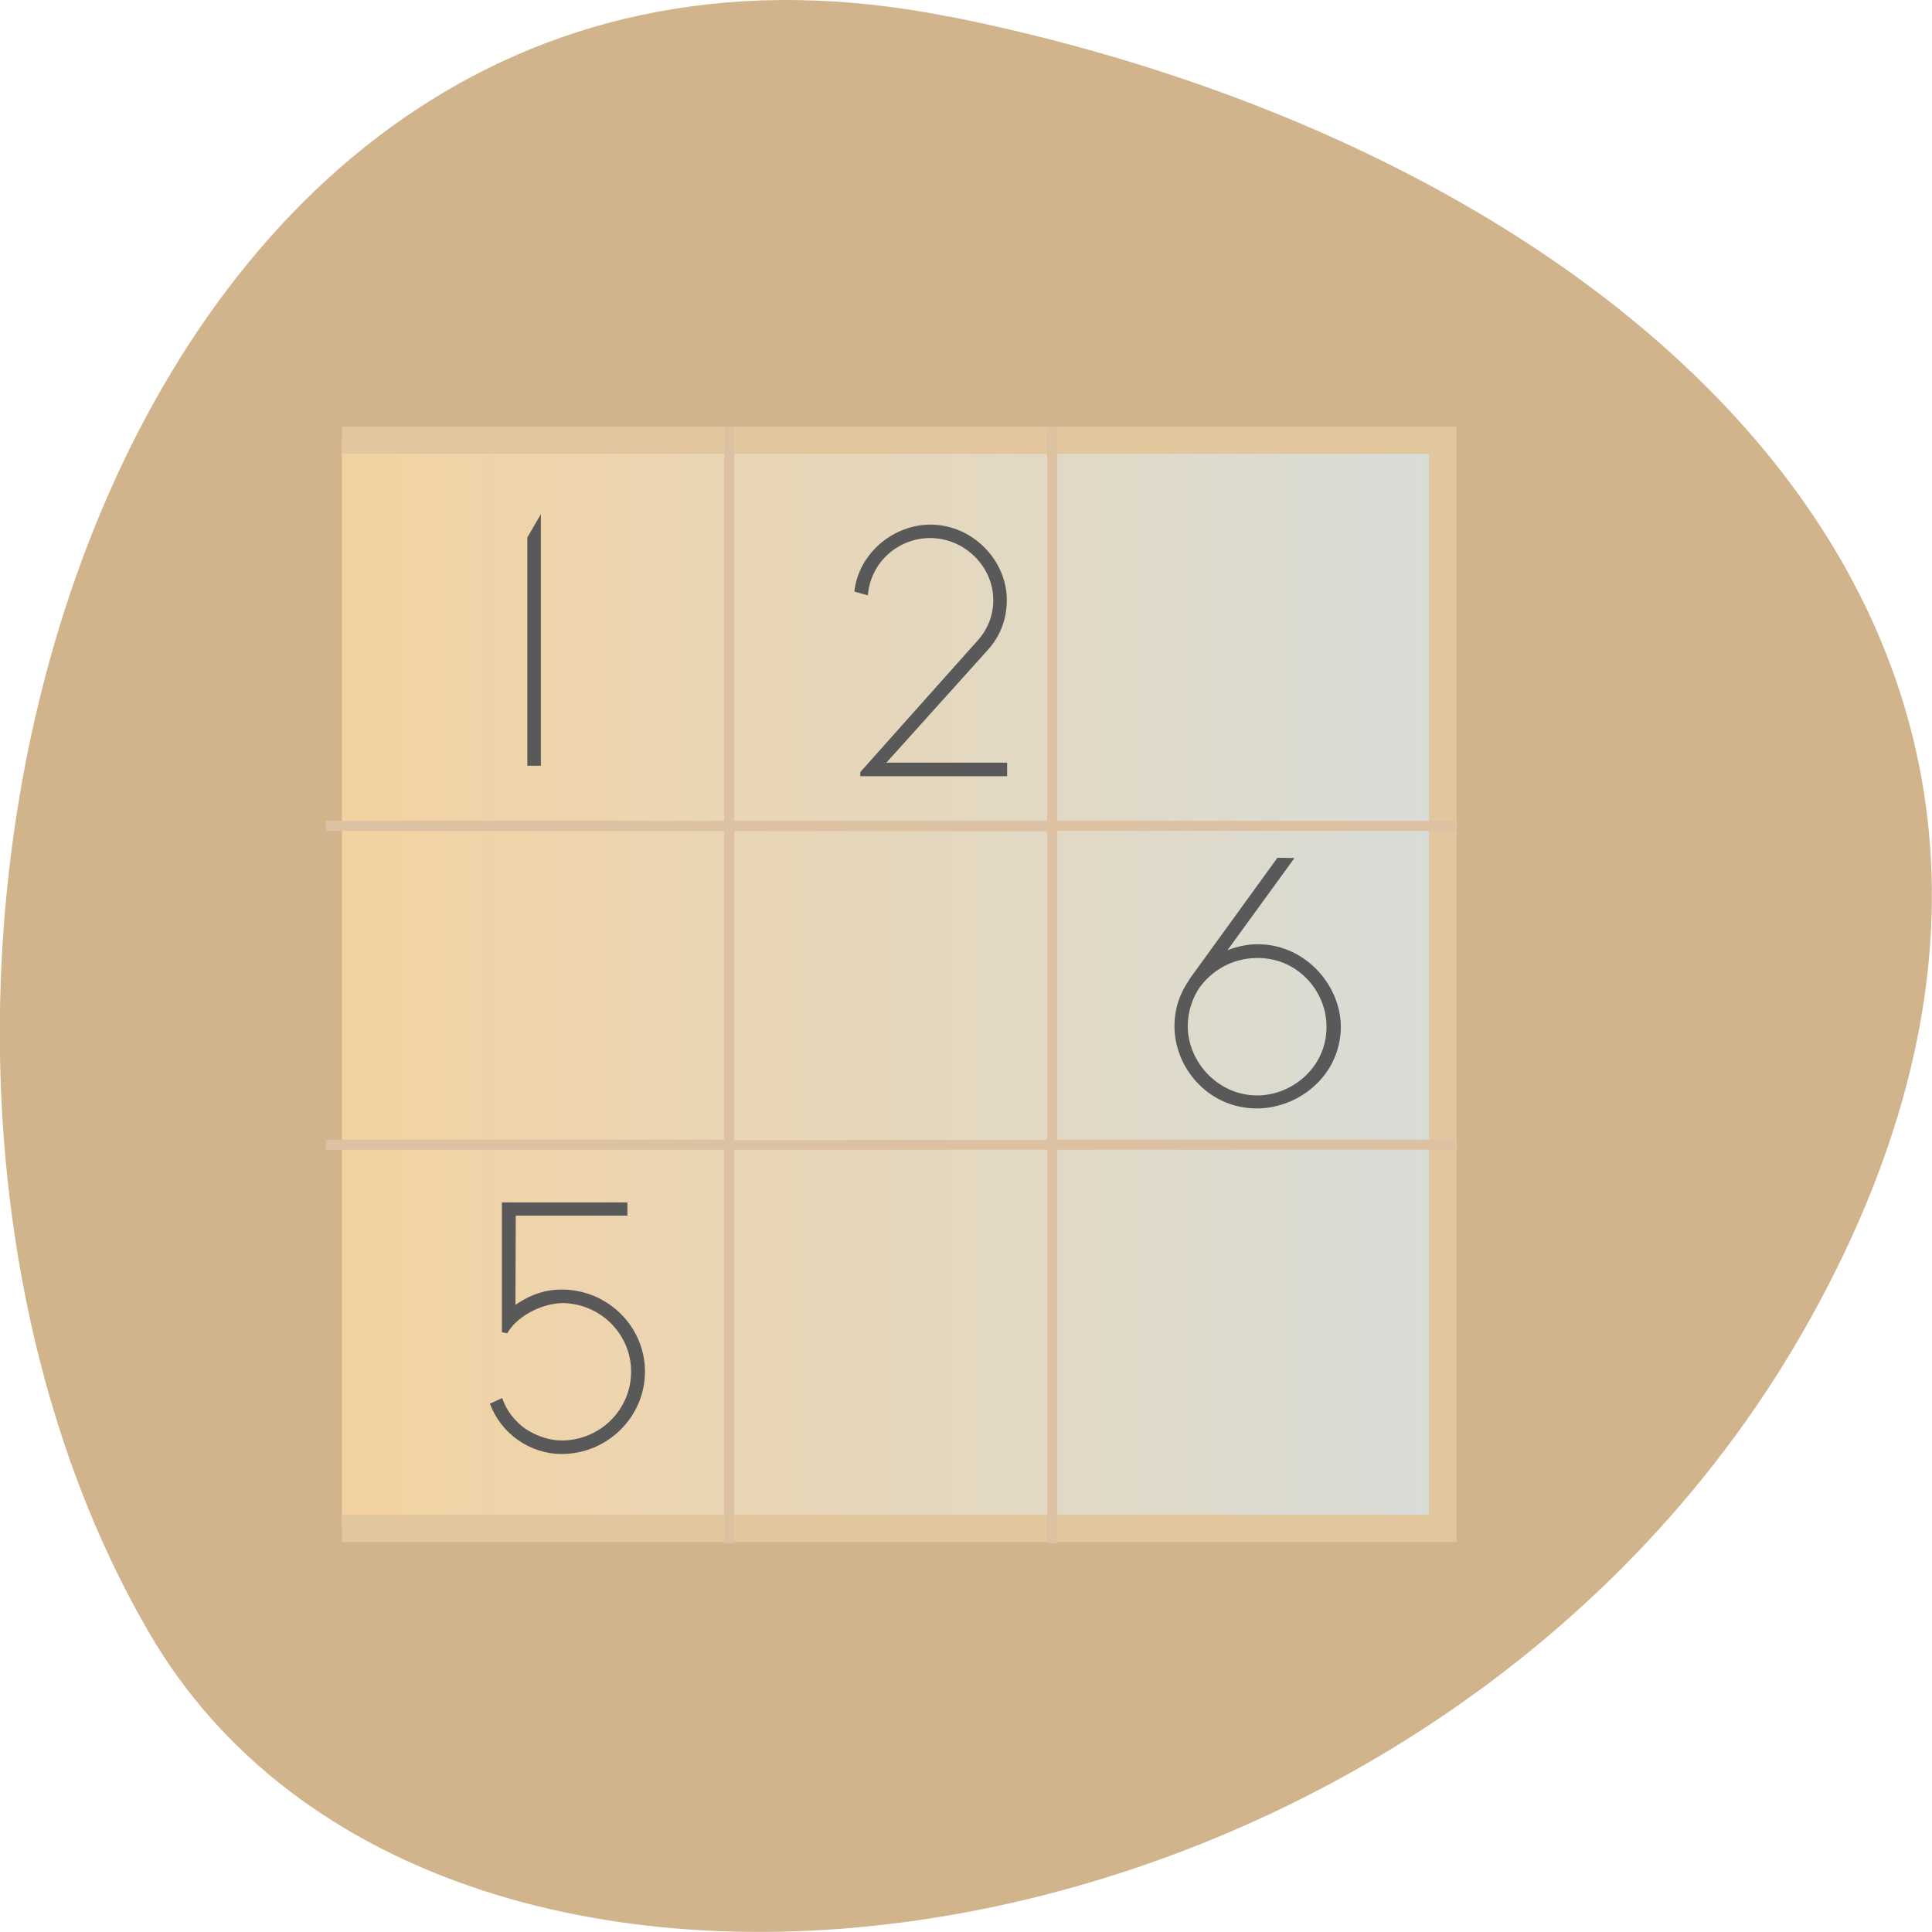 <svg xmlns="http://www.w3.org/2000/svg" viewBox="0 0 24 24"><defs><linearGradient id="0" gradientUnits="userSpaceOnUse" x1="4.613" y1="-24.971" x2="43.512" y2="-24.976"><stop stop-color="#f3d2a1"/><stop offset="1" stop-color="#d8dcd8"/></linearGradient></defs><path d="m 11.789 0.207 c -10.496 -2.098 -14.48 12.277 -9.934 20.08 c 3.625 6.219 16.04 4.438 20.66 -3.953 c 4.629 -8.395 -2.305 -14.449 -10.727 -16.13" fill="#d1b38c"/><path d="m 4.554 -43.512 h 38.963 v 38.959 h -38.963" transform="matrix(0.351 0 0 -0.347 2.649 3.888)" fill="url(#0)" stroke="#e2c69d" stroke-width="0.976"/><g fill="#595959"><path d="m 6.719 9.512 v -3.125 l -0.168 0.289 v 2.836 h 0.168"/><path d="m 10.781 7.395 c 0.035 -0.422 0.387 -0.711 0.773 -0.711 c 0.43 0 0.785 0.355 0.785 0.77 c 0 0.184 -0.066 0.363 -0.199 0.508 l -1.453 1.629 v 0.051 h 1.824 v -0.168 h -1.5 l 1.258 -1.398 c 0.164 -0.18 0.238 -0.398 0.238 -0.621 c 0 -0.5 -0.43 -0.938 -0.949 -0.938 c -0.457 0 -0.891 0.352 -0.945 0.832 l 0.168 0.047"/><path d="m 6.539 17.758 c -0.141 -0.098 -0.246 -0.23 -0.301 -0.391 l -0.152 0.07 c 0.137 0.371 0.496 0.625 0.891 0.625 c 0.57 0 1.035 -0.461 1.035 -1.023 c 0 -0.563 -0.465 -1.02 -1.035 -1.02 c -0.203 0 -0.391 0.063 -0.574 0.191 l 0.004 -1.109 h 1.387 v -0.164 h -1.559 v 1.613 l 0.066 0.012 c 0.113 -0.199 0.402 -0.363 0.676 -0.375 c 0.477 0 0.863 0.383 0.863 0.852 c 0 0.473 -0.387 0.855 -0.863 0.855 c -0.152 0 -0.309 -0.055 -0.438 -0.137"/><path d="m 14.781 12.16 c -0.125 0.176 -0.188 0.367 -0.191 0.566 c -0.012 0.523 0.406 1.031 1 1.043 c 0.523 0.012 1.051 -0.391 1.066 -0.992 c 0.012 -0.516 -0.422 -1.035 -1.01 -1.047 c -0.133 -0.004 -0.266 0.023 -0.398 0.074 l 0.832 -1.145 l -0.211 -0.004 l -1.09 1.504 m 0.133 0.094 c 0.188 -0.246 0.461 -0.359 0.73 -0.352 c 0.5 0.008 0.848 0.438 0.836 0.871 c -0.008 0.5 -0.441 0.844 -0.879 0.836 c -0.492 -0.012 -0.855 -0.441 -0.844 -0.879 c 0.004 -0.164 0.055 -0.332 0.156 -0.477"/></g><path d="m 8.996 5.305 v 4.891 h -4.949 v 0.125 h 4.949 v 3.836 h -4.949 v 0.125 h 4.949 v 4.891 h 0.125 v -4.891 h 3.887 v 4.891 h 0.125 v -4.891 h 4.949 v -0.125 h -4.949 v -3.836 h 4.949 v -0.125 h -4.949 v -4.891 h -0.125 v 4.891 h -3.887 v -4.891 m 0 5.02 h 3.887 v 3.836 h -3.887" fill="#ddc1a3"/></svg>